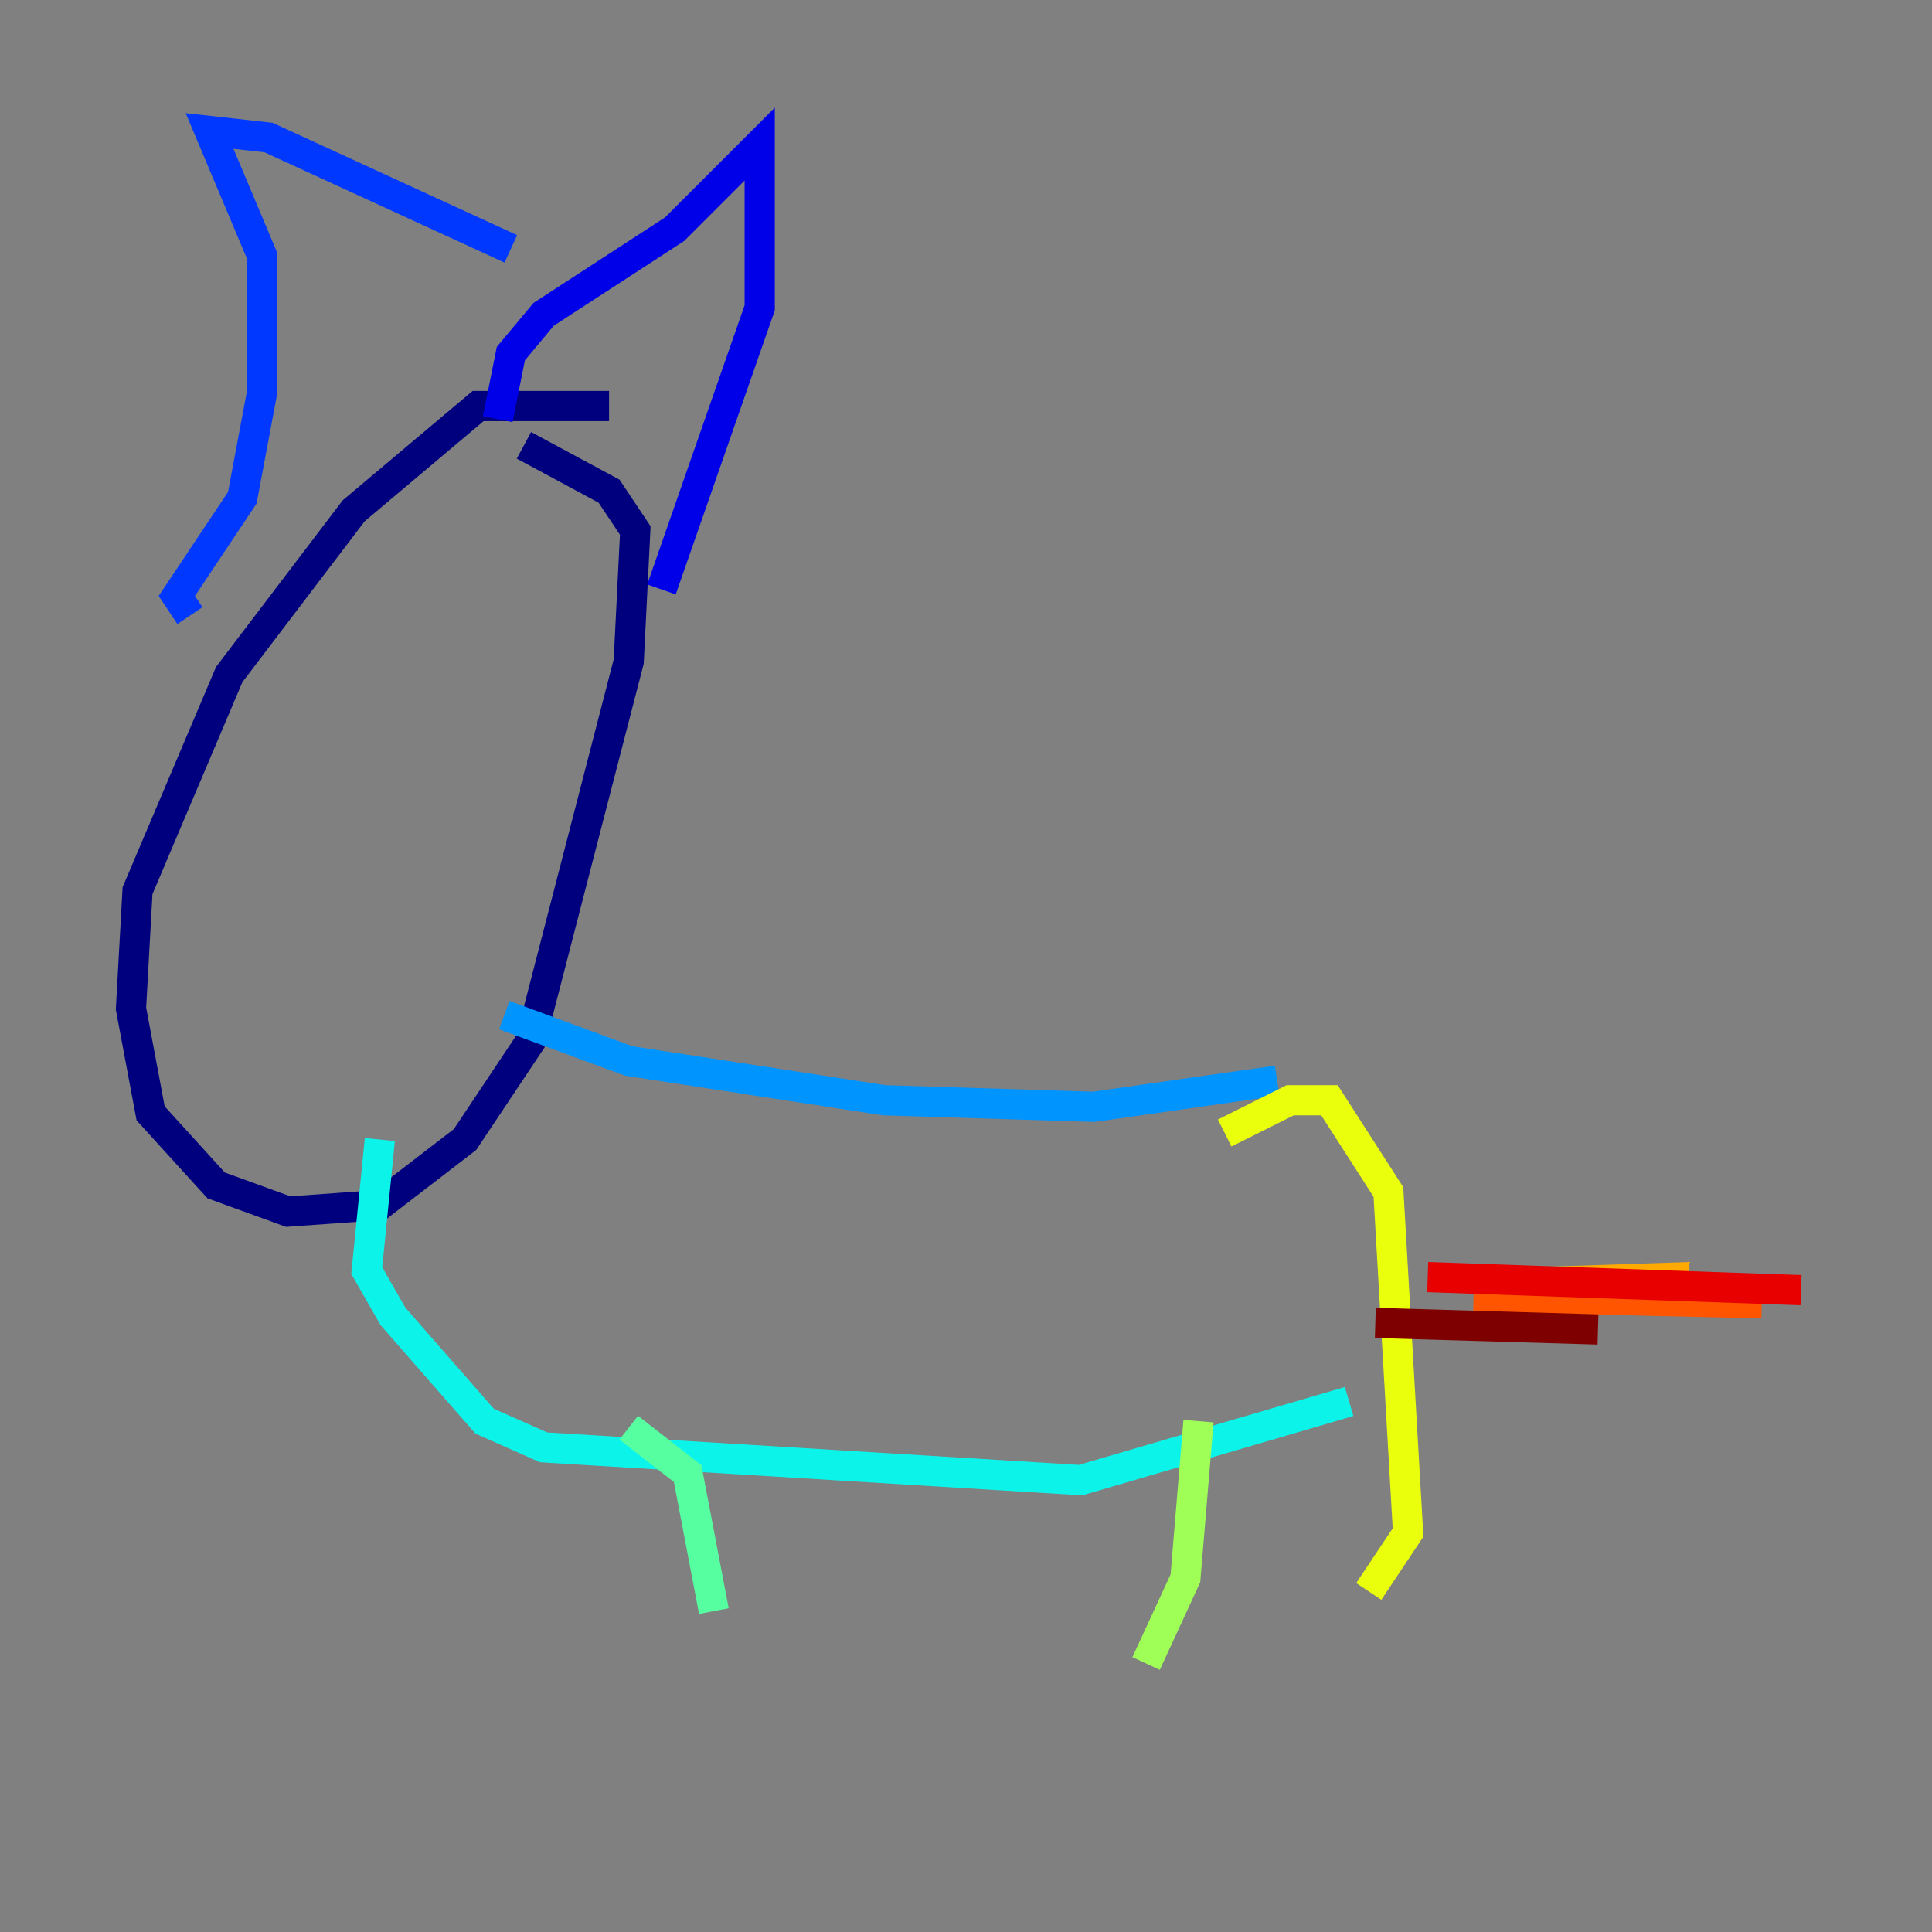 <?xml version="1.0" encoding="utf-8" ?>
<svg baseProfile="tiny" height="128" version="1.2" viewBox="0,0,128,128" width="128" xmlns="http://www.w3.org/2000/svg" xmlns:ev="http://www.w3.org/2001/xml-events" xmlns:xlink="http://www.w3.org/1999/xlink"><rect x="0" y="0" width="128" height="128" fill="#808080" stroke="none"/><defs /><polyline fill="none" points="40.352,26.902 31.675,26.902 23.43,33.844 15.186,44.691 9.112,59.01 8.678,66.82 9.98,73.763 14.319,78.536 19.091,80.271 25.166,79.837 30.807,75.498 35.146,68.99 41.654,43.824 42.088,35.146 40.352,32.542 34.712,29.505" stroke="#00007f" stroke-width="2" /><polyline fill="none" points="32.976,27.77 33.844,23.43 36.014,20.827 44.691,15.186 50.332,9.546 50.332,20.393 43.824,39.051" stroke="#0000e8" stroke-width="2" /><polyline fill="none" points="12.583,40.786 11.715,39.485 16.054,32.976 17.356,26.034 17.356,16.922 13.885,8.678 17.79,9.112 33.844,16.488" stroke="#0038ff" stroke-width="2" /><polyline fill="none" points="33.41,67.254 41.654,70.291 58.576,72.895 72.461,73.329 84.61,71.593" stroke="#0094ff" stroke-width="2" /><polyline fill="none" points="25.166,75.498 24.298,84.176 26.034,87.214 32.108,94.156 36.014,95.891 71.593,98.061 89.383,92.854" stroke="#0cf4ea" stroke-width="2" /><polyline fill="none" points="41.654,94.59 45.559,97.627 47.295,106.739" stroke="#56ffa0" stroke-width="2" /><polyline fill="none" points="79.403,94.156 78.536,104.57 75.932,110.21" stroke="#a0ff56" stroke-width="2" /><polyline fill="none" points="81.139,75.064 85.478,72.895 88.081,72.895 91.986,78.969 93.288,101.532 90.685,105.437" stroke="#eaff0c" stroke-width="2" /><polyline fill="none" points="98.929,85.044 111.946,84.61" stroke="#ffaa00" stroke-width="2" /><polyline fill="none" points="97.627,85.912 116.719,86.346" stroke="#ff5500" stroke-width="2" /><polyline fill="none" points="94.59,84.61 119.322,85.478" stroke="#e80000" stroke-width="2" /><polyline fill="none" points="91.119,87.647 105.871,88.081" stroke="#7f0000" stroke-width="2" /></svg>